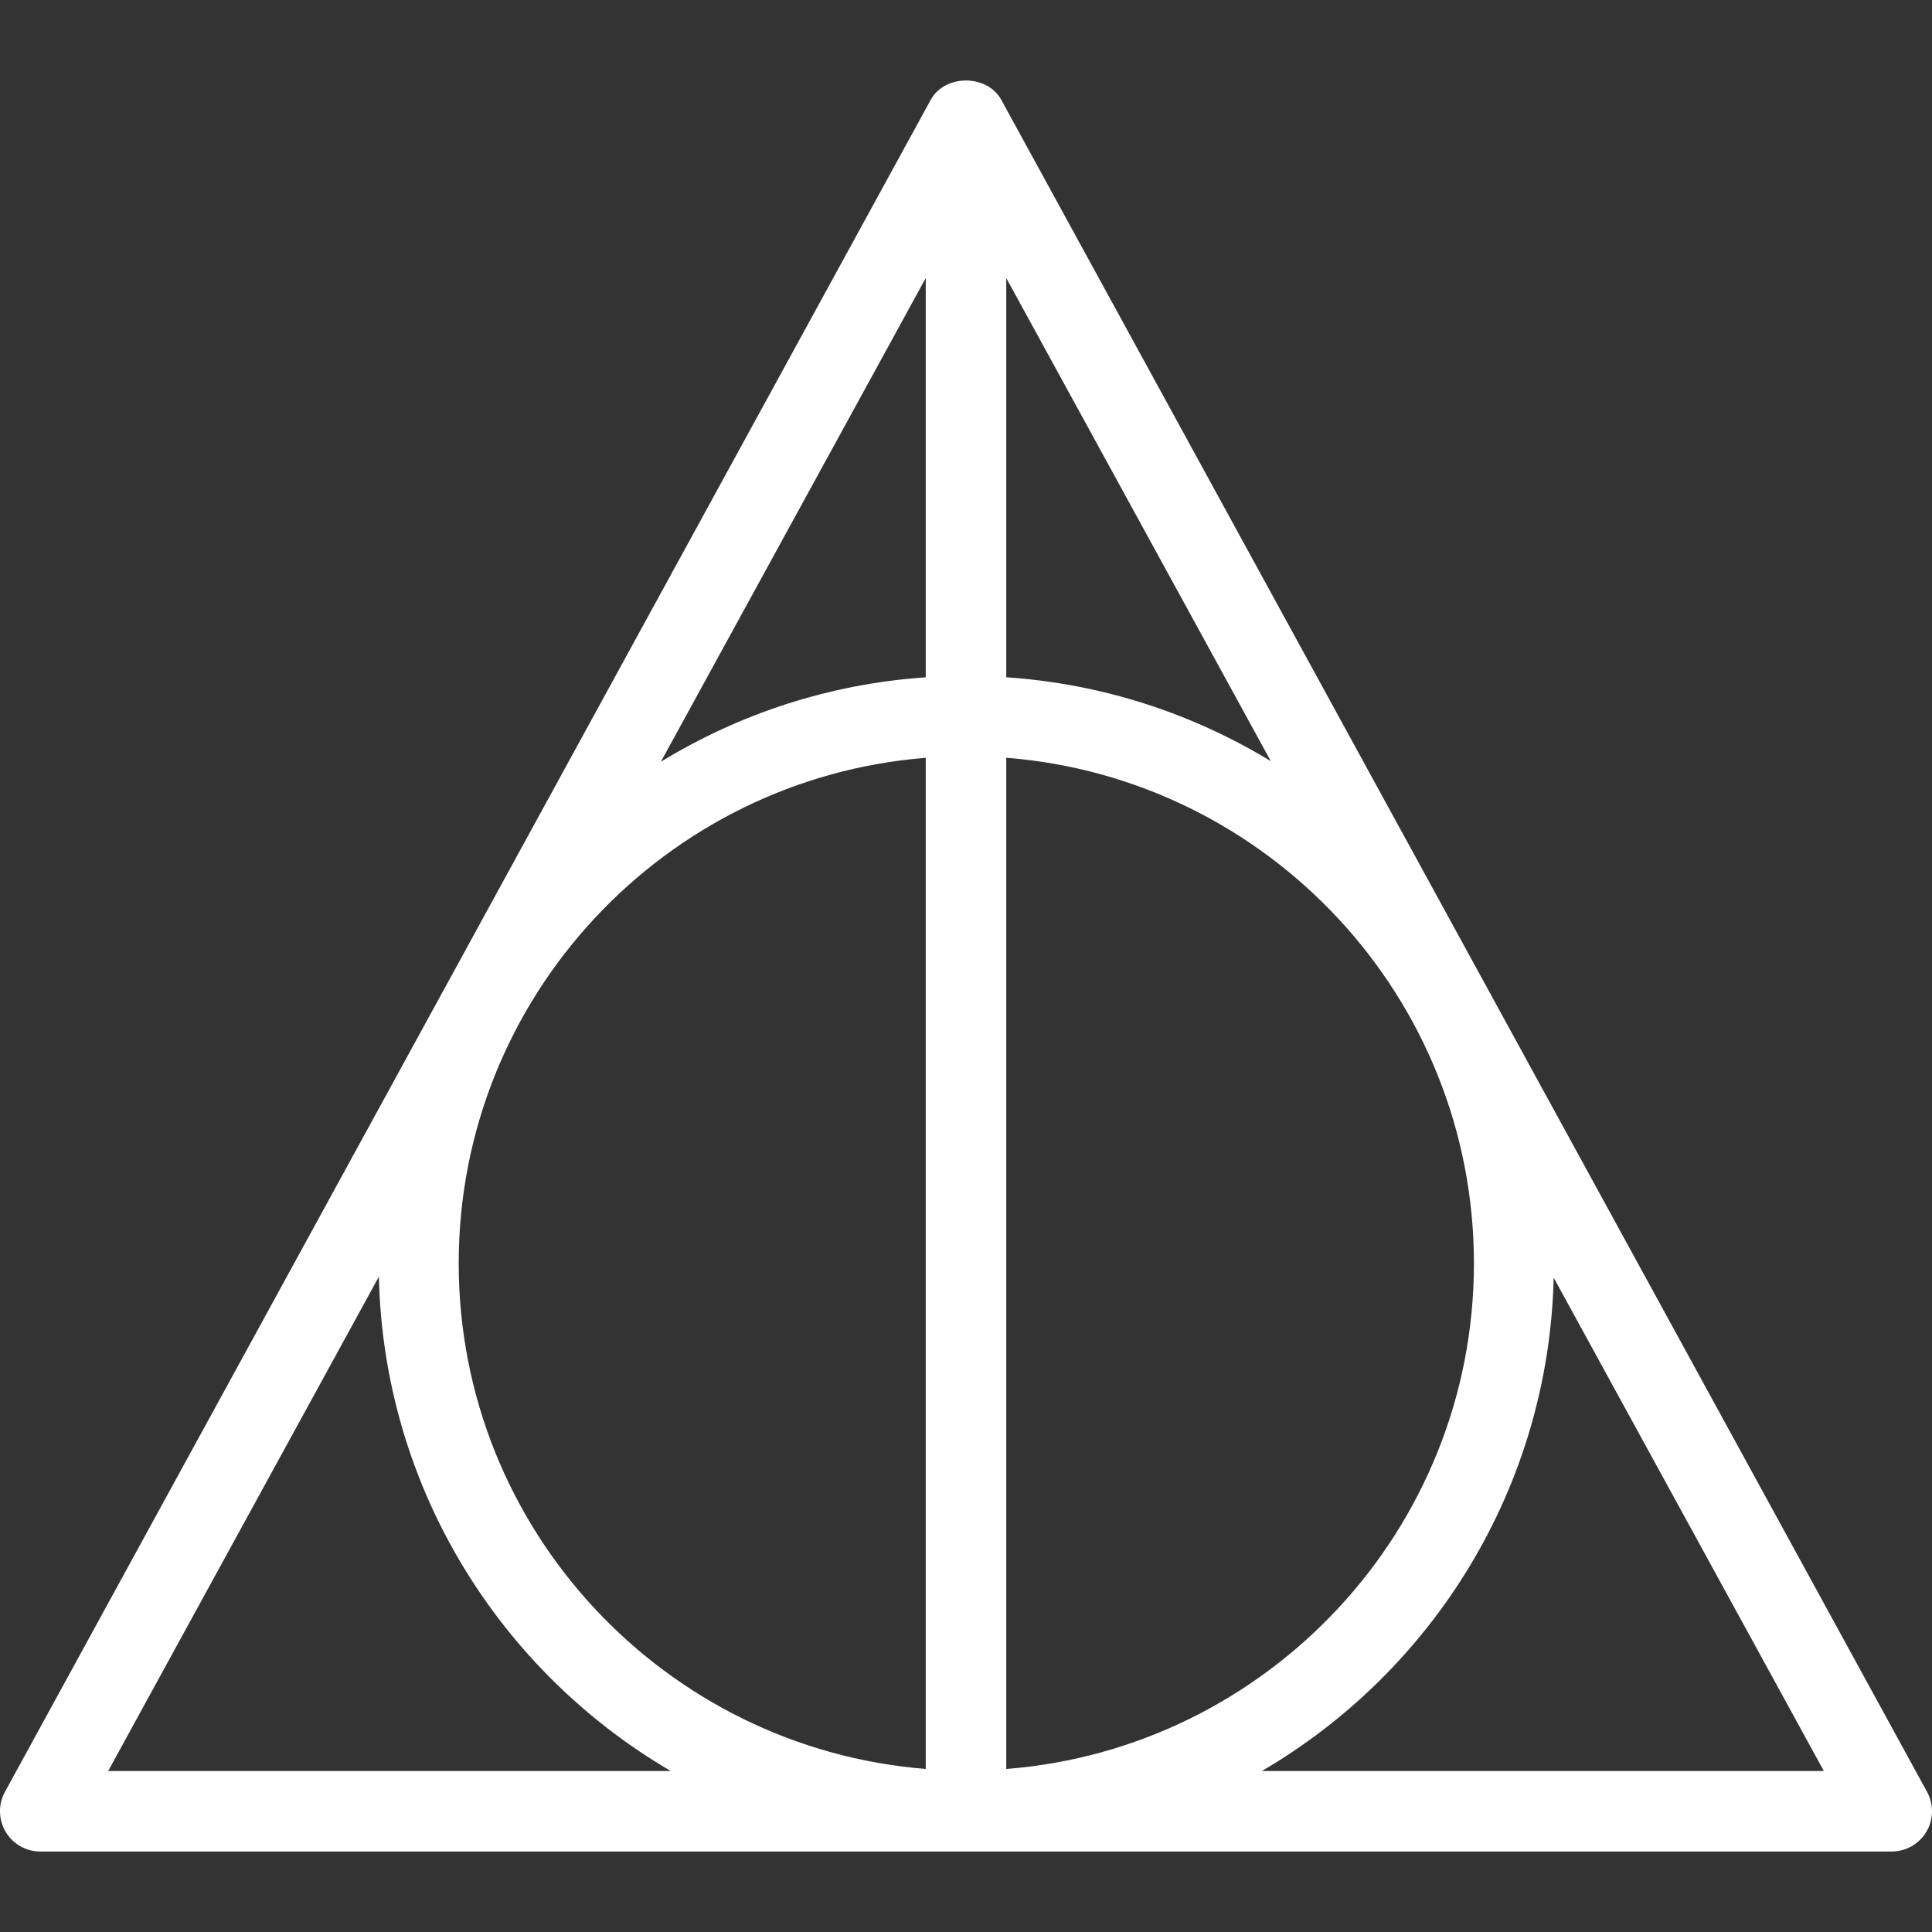 <?xml version="1.0"?>
<svg xmlns="http://www.w3.org/2000/svg" xmlns:xlink="http://www.w3.org/1999/xlink" version="1.1" id="Capa_1" x="0px" y="0px" viewBox="0 0 511.998 511.998" style="enable-background:new 0 0 511.998 511.998;" xml:space="preserve" width="512px" height="512px"><rect x="0" y="0" width="511.998" height="511.998" fill="#333333" stroke="none"/><g><g>
	<g>
		<path d="M510.686,474.86L265.353,26.462c-3.75-6.839-14.958-6.839-18.708,0L1.311,474.86c-1.813,3.305-1.74,7.329,0.177,10.572    c1.917,3.242,5.406,5.234,9.177,5.234h490.667c3.771,0,7.26-1.991,9.177-5.234C512.426,482.189,512.499,478.165,510.686,474.86z     M28.666,469.332l71.741-131.003c1.257,55.884,32.025,104.507,77.346,131.003H28.666z M245.332,468.788    c-69.155-5.509-123.771-63.428-123.771-133.977s54.616-128.477,123.771-133.987V468.788z M245.332,179.491    c-25.596,1.76-49.46,9.704-70.199,22.383l70.199-128.189V179.491z M266.666,73.685l70.116,128.036    c-20.727-12.617-44.559-20.509-70.116-22.238V73.685z M266.666,200.815c69.233,5.431,123.938,63.392,123.938,133.996    s-54.704,128.555-123.938,133.986V200.815z M334.412,469.332c45.246-26.452,75.979-74.957,77.332-130.724l71.589,130.724H334.412z    " data-original="#000000" class="active-path" data-old_color="#000000" fill="#FFFFFF"/>
	</g>
</g></g> </svg>
